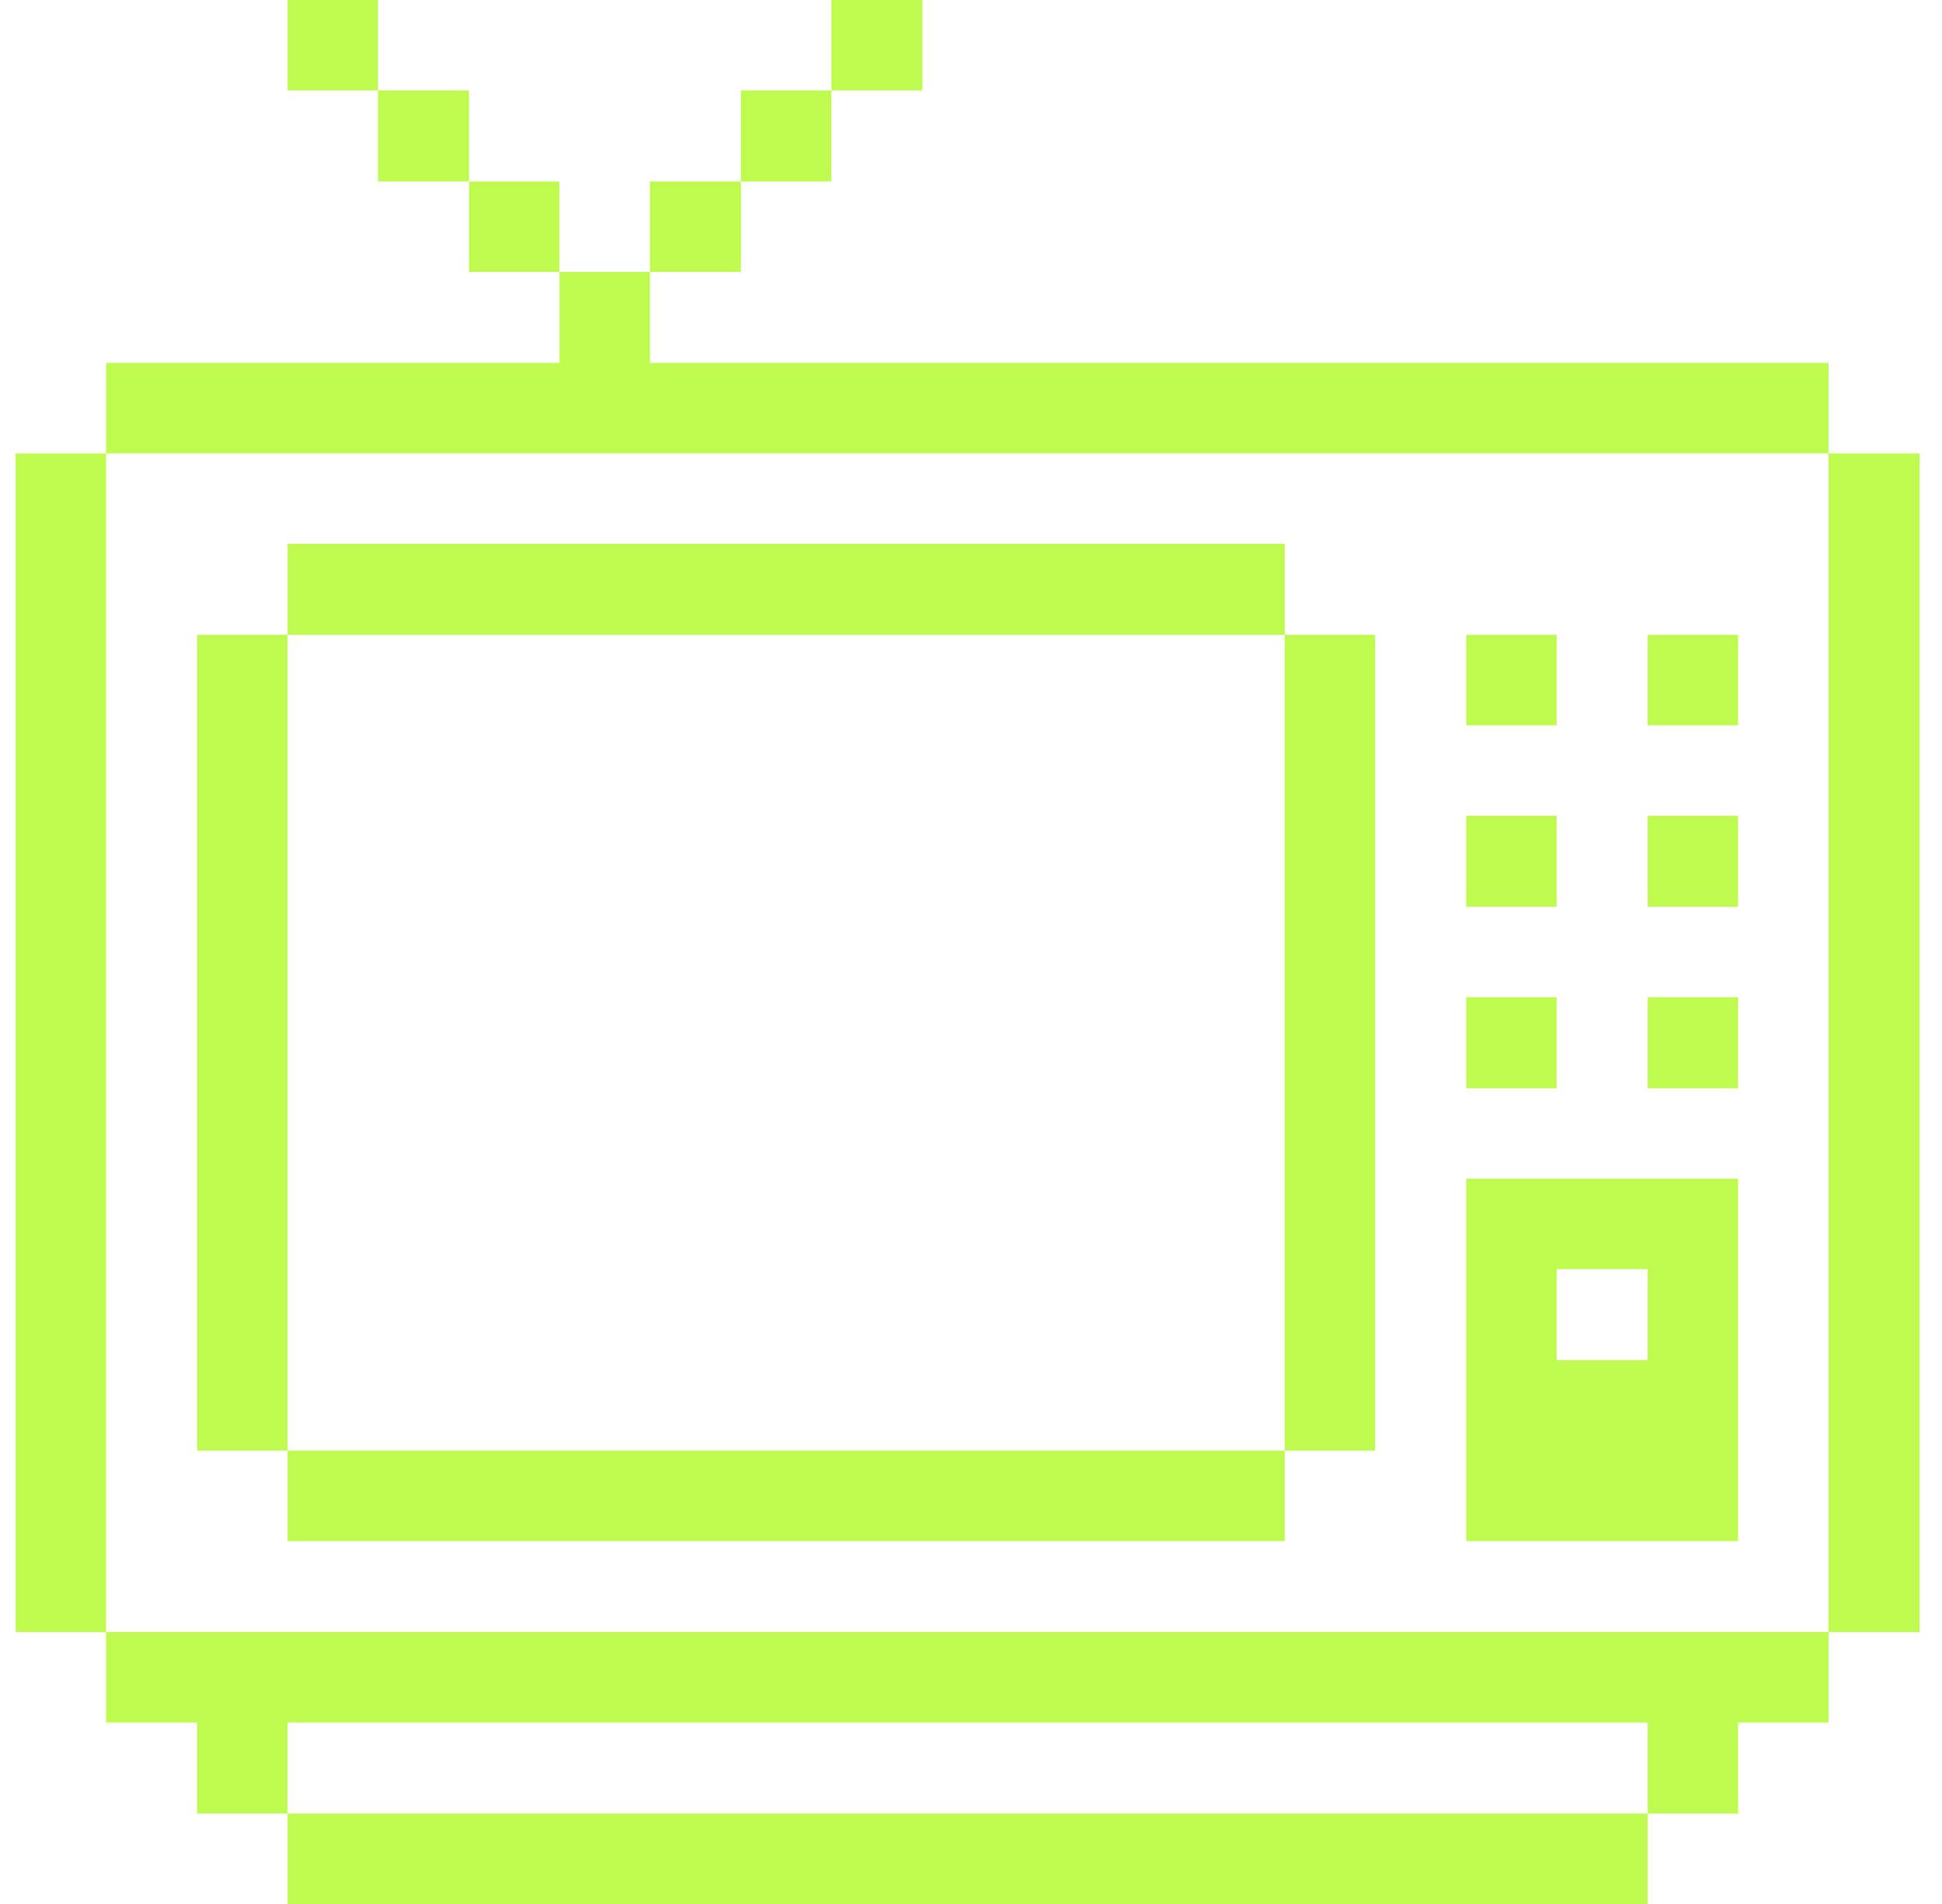 <svg width="51" height="50" viewBox="0 0 51 50" fill="none" xmlns="http://www.w3.org/2000/svg">
    <path d="M50.411 11.906H48.02V42.859H50.411V11.906Z" fill="#BFFB4F"/>
    <path
        d="M2.786 42.859V45.234H5.177V47.625H7.552V45.234H43.27V47.625H45.645V45.234H48.02V42.859H2.786Z"
        fill="#BFFB4F"/>
    <path d="M45.645 26.188H43.27V28.578H45.645V26.188Z" fill="#BFFB4F"/>
    <path d="M45.645 21.422H43.27V23.812H45.645V21.422Z" fill="#BFFB4F"/>
    <path d="M45.645 16.672H43.27V19.047H45.645V16.672Z" fill="#BFFB4F"/>
    <path d="M38.505 30.953V40.469H45.645V30.953H38.505ZM43.27 35.719H40.88V33.328H43.27V35.719Z"
          fill="#BFFB4F"/>
    <path d="M43.27 47.625H7.552V50H43.27V47.625Z" fill="#BFFB4F"/>
    <path d="M40.88 26.188H38.505V28.578H40.88V26.188Z" fill="#BFFB4F"/>
    <path d="M40.88 21.422H38.505V23.812H40.88V21.422Z" fill="#BFFB4F"/>
    <path d="M40.88 16.672H38.505V19.047H40.88V16.672Z" fill="#BFFB4F"/>
    <path d="M36.114 16.672H33.739V38.094H36.114V16.672Z" fill="#BFFB4F"/>
    <path d="M33.739 38.094H7.552V40.469H33.739V38.094Z" fill="#BFFB4F"/>
    <path d="M24.224 0H21.833V2.375H24.224V0Z" fill="#BFFB4F"/>
    <path d="M21.833 2.375H19.458V4.766H21.833V2.375Z" fill="#BFFB4F"/>
    <path d="M19.458 4.766H17.067V7.141H19.458V4.766Z" fill="#BFFB4F"/>
    <path d="M14.692 4.766H12.317V7.141H14.692V4.766Z" fill="#BFFB4F"/>
    <path d="M33.739 14.281H7.552V16.672H33.739V14.281Z" fill="#BFFB4F"/>
    <path d="M12.317 2.375H9.927V4.766H12.317V2.375Z" fill="#BFFB4F"/>
    <path d="M9.927 0H7.552V2.375H9.927V0Z" fill="#BFFB4F"/>
    <path d="M7.552 16.672H5.177V38.094H7.552V16.672Z" fill="#BFFB4F"/>
    <path d="M48.02 11.906V9.531H17.067V7.141H14.692V9.531H2.786V11.906H48.02Z" fill="#BFFB4F"/>
    <path d="M2.786 11.906H0.411V42.859H2.786V11.906Z" fill="#BFFB4F"/>
</svg>
